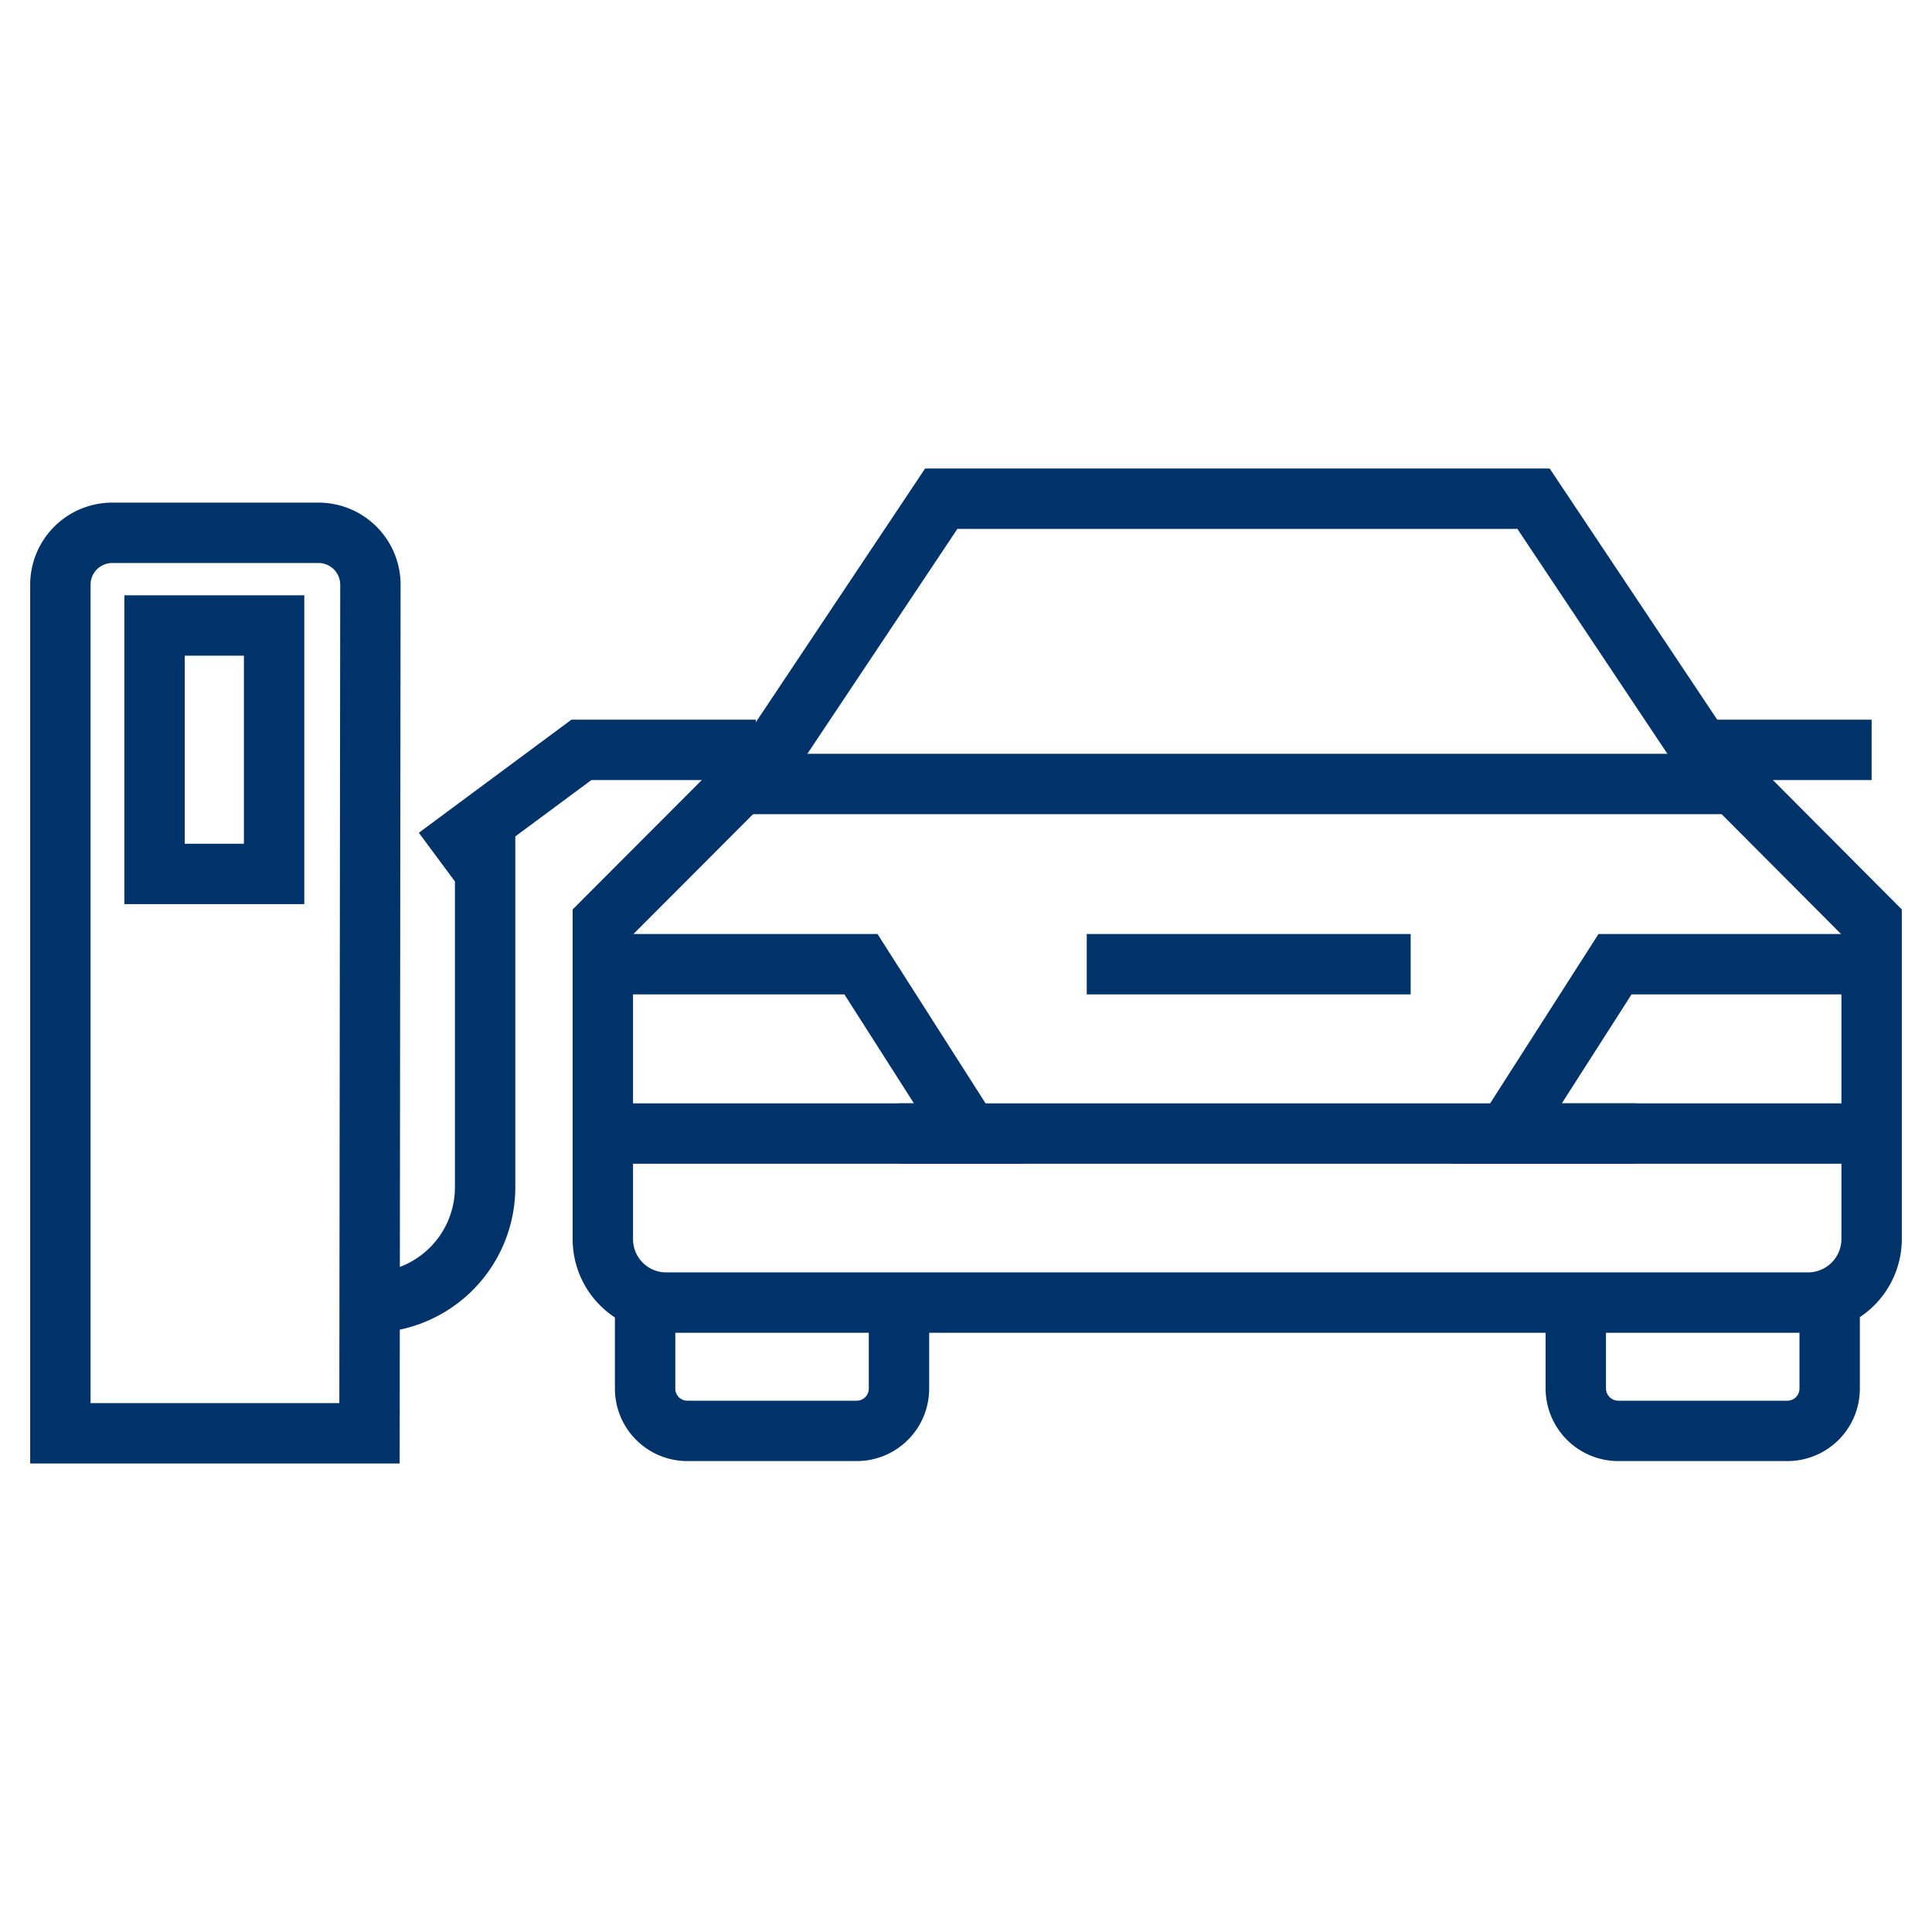 <?xml version="1.0" encoding="UTF-8"?>
<svg xmlns="http://www.w3.org/2000/svg" data-name="Layer 1" viewBox="0 0 64 64"><path fill="none" stroke="#00336a" stroke-width="2" d="M12.24 47.48H2V19.36a1.72 1.72 0 0 1 1.71-1.71h6.85a1.72 1.72 0 0 1 1.71 1.71zM29.78 43.15V46a1.4 1.4 0 0 1-1.4 1.4h-5.61a1.4 1.4 0 0 1-1.4-1.4v-3m39.24 0v3a1.4 1.4 0 0 1-1.4 1.4h-5.6A1.41 1.41 0 0 1 52.2 46v-2.85M56.42 24.84H62M20 31.94h8.52l3.58 5.61h-12m42-5.61h-8.6l-3.59 5.61h11.83" style="stroke: #003369;"/><path fill="none" stroke="#00336a" stroke-miterlimit="3" stroke-width="2" d="M22.07 43.15a2.1 2.1 0 0 1-2.1-2.1V30.54l5.6-5.61 5.61-8.41H50.8l5.61 8.41L62 30.54v10.51a2.11 2.11 0 0 1-2.11 2.1z" style="stroke: #003369;"/><path fill="none" stroke="#00336a" stroke-width="2" d="M29.78 37.55h24.41M24.53 25.97h32.92M36 31.94h10.73M5.12 20.72h3.96v8.23H5.12zM12.24 43.15a3.82 3.82 0 0 0 3.83-3.83V26.94" style="stroke: #003369;"/><path fill="none" stroke="#00336a" stroke-width="2" d="M14.47 28.39l4.79-3.55h5.78" style="stroke: #003369;"/></svg>
